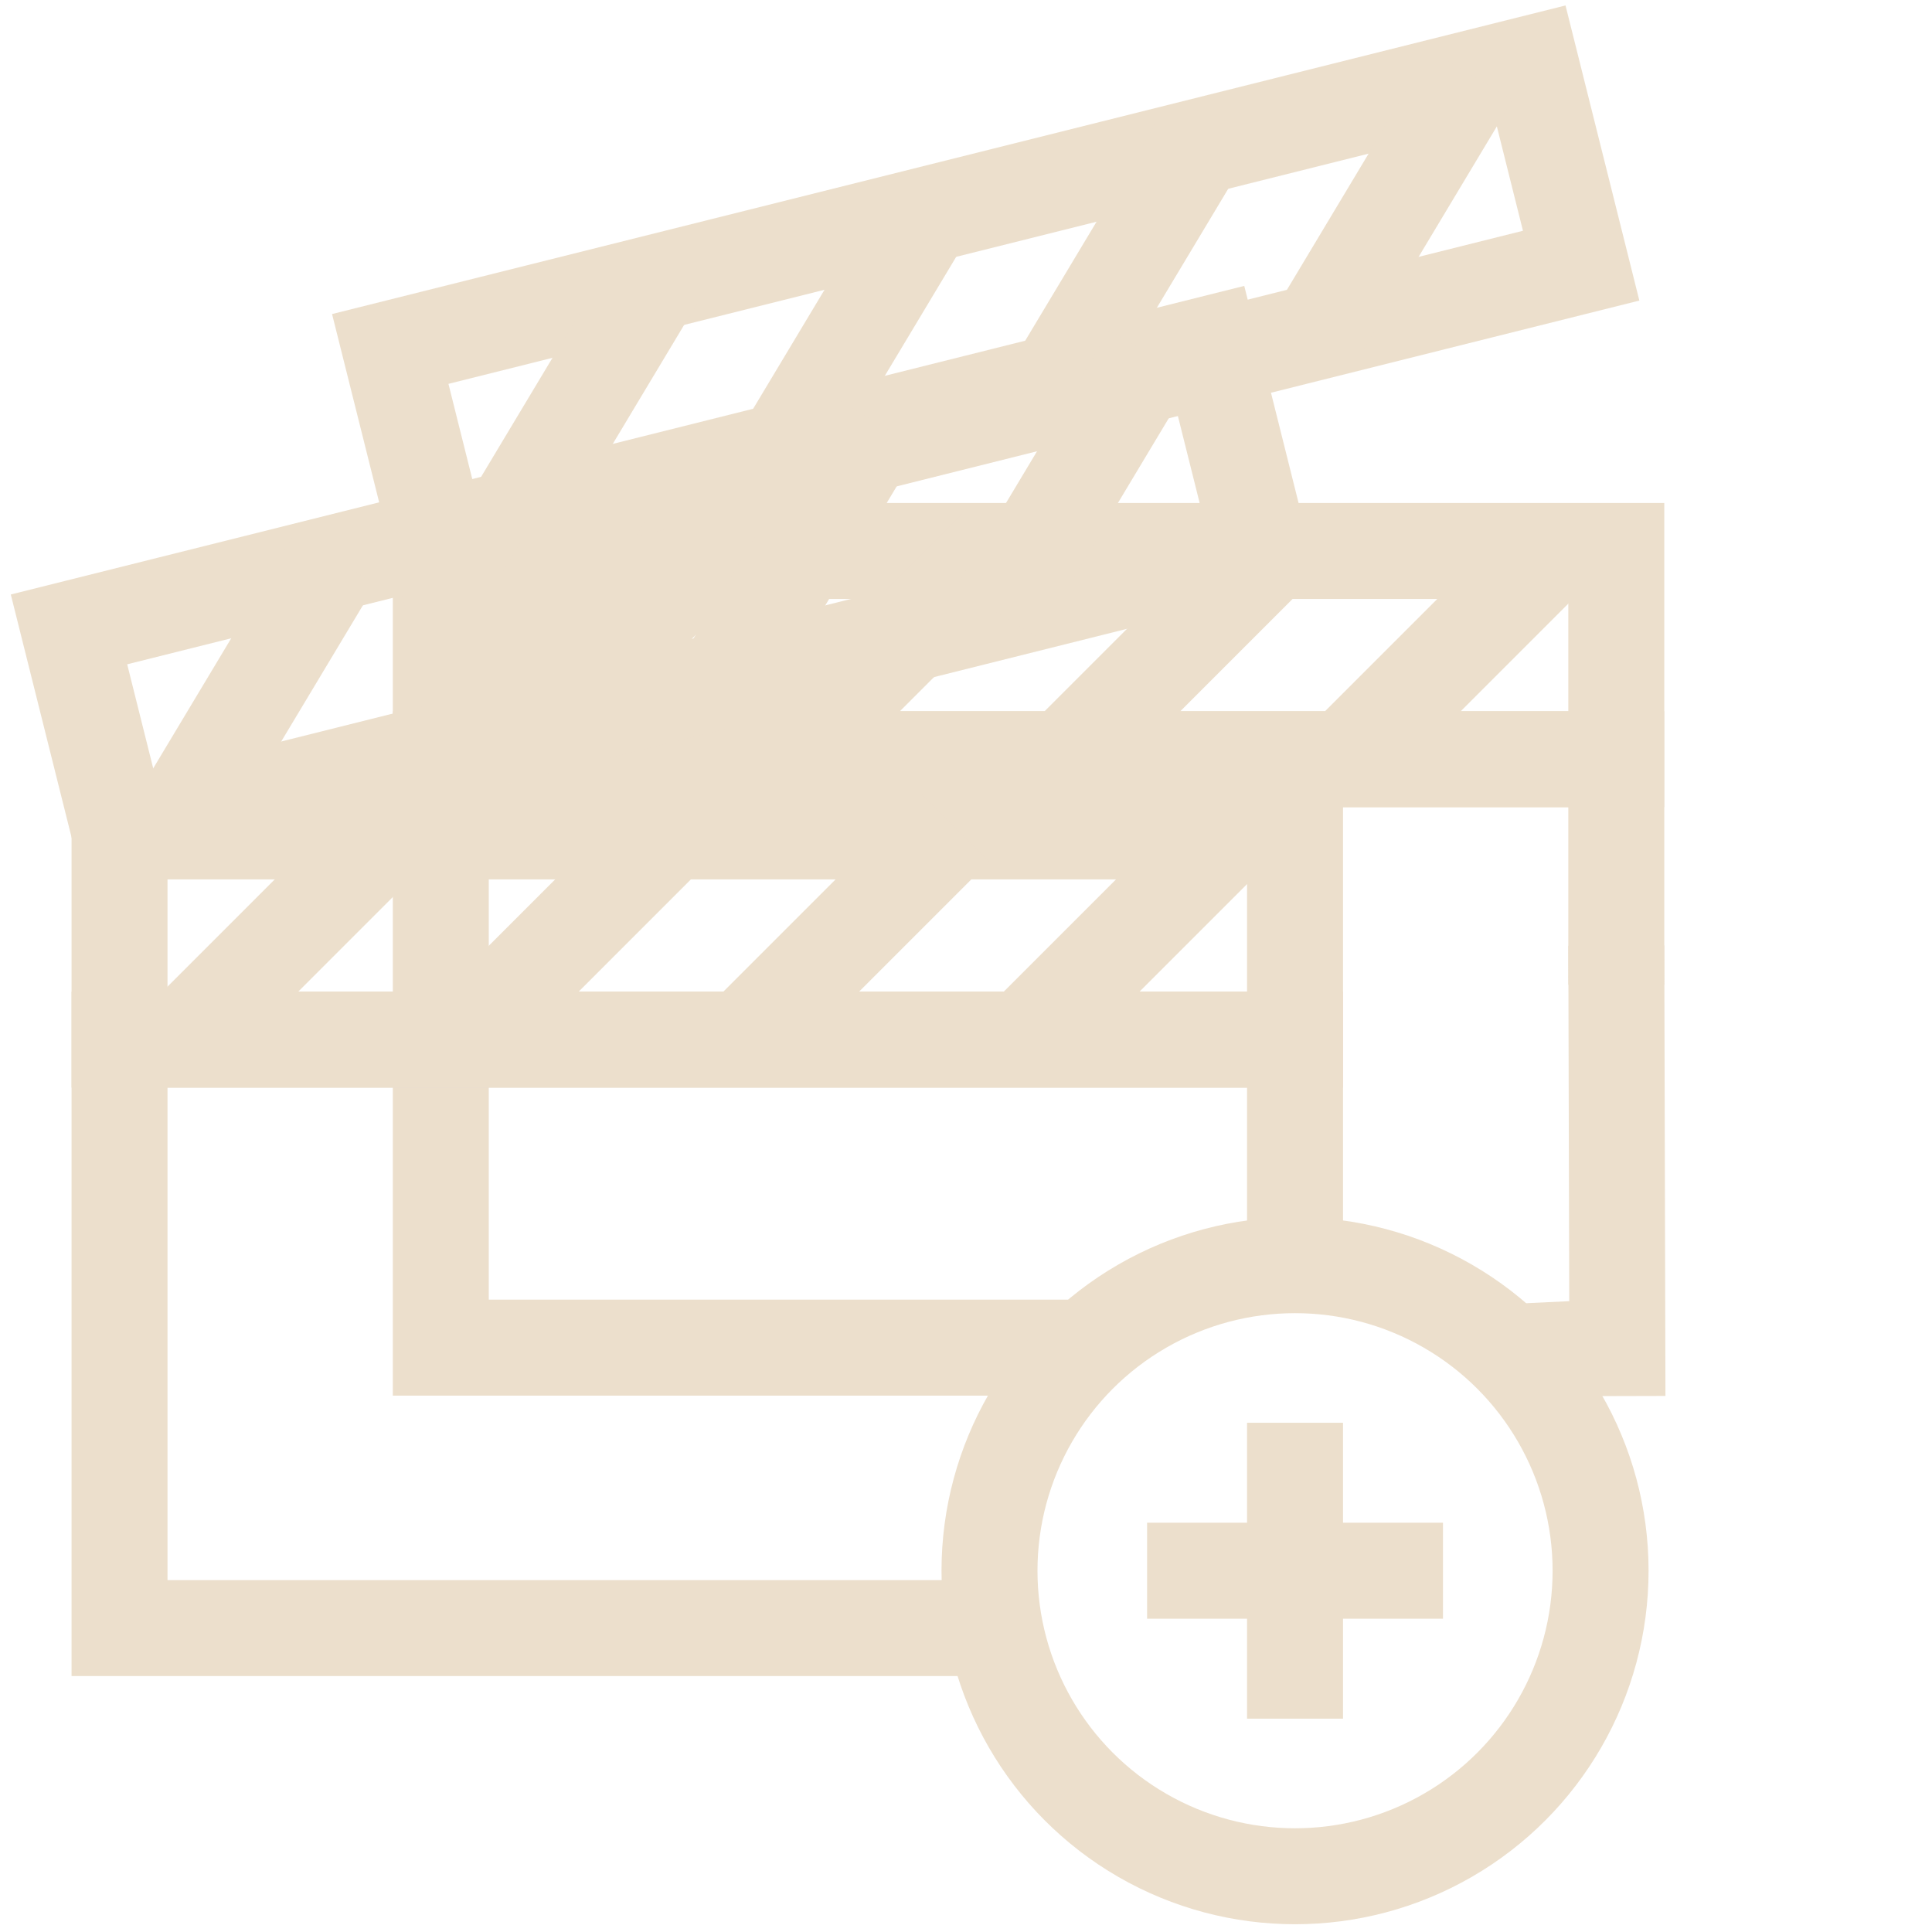 <svg xmlns="http://www.w3.org/2000/svg" version="1.1" width="25" height="25" x="0" y="0" viewBox="0 0 512.148 512.148" stroke="#ecdfcc" fill="none">
  <g style="filter: drop-shadow(-1px -1px 0px #000) drop-shadow(2px -1px 0px #000) drop-shadow(2px 2px 0px #000) drop-shadow(-1px 2px 0px #000)" transform="matrix(0.848, 0, 0, 0.848, 87.949, 1.45)">
    <path d="M 401.546 293.873 L 401.912 434.702 M 396.905 419.582 L 365.151 421.082 M 34.079 170.524 L 401.546 170.524 L 401.546 235.62 L 34.079 235.62 L 34.079 170.524 Z" stroke-width="30" stroke-miterlimit="10"></path>
    <path d="M 238.216 419.565 L 34.079 419.565 L 34.079 235.62 L 401.546 235.62 L 401.546 306.122 M 141.382 235.62 L 207.545 169.456 M 229.042 235.62 L 295.205 169.456 M 53.722 235.62 L 119.885 169.456 M 316.702 235.62 L 382.865 169.456" stroke-width="30" stroke-miterlimit="10"></path>
    <path d="M20.687 61.81h367.467v65.096H20.687z" transform="rotate(-14.046 204.415 94.357)" stroke-width="30" stroke-miterlimit="10"></path>
    <path d="m138.174 144.482 48.127-80.242M223.213 123.207l48.128-80.242M53.134 165.757l48.128-80.243M308.252 101.933 356.38 21.69" stroke-width="30" stroke-miterlimit="10"></path>
  </g>
  <g style="filter: drop-shadow(-1px -1px 0px #000) drop-shadow(2px -1px 0px #000) drop-shadow(2px 2px 0px #000) drop-shadow(-1px 2px 0px #000)" transform="matrix(0.848, 0, 0, 0.848, 2.787, 75.791)">
    <circle cx="401.546" cy="401.635" r="95.513" style="paint-order: fill; fill-rule: nonzero;" stroke-miterlimit="10" stroke-width="30"></circle>
    <path d="M401.546 355.387v92.497M447.795 401.635h-92.497M34.079 170.524h367.467v65.096H34.079z" style="paint-order: fill;" stroke-miterlimit="10" stroke-width="30"></path>
    <path d="M310.208 419.565H34.079V235.62h367.467v70.502M141.382 235.62l66.163-66.164M229.042 235.62l66.163-66.164M53.722 235.62l66.163-66.164M316.702 235.62l66.163-66.164" style="paint-order: fill;" stroke-miterlimit="10" stroke-width="30"></path>
    <path d="M20.687 61.81h367.467v65.096H20.687z" transform="rotate(-14.046 204.415 94.357)" style="paint-order: fill;" stroke-miterlimit="10" stroke-width="30"></path>
    <path d="m138.174 144.482 48.127-80.242M223.213 123.207l48.128-80.242M53.134 165.757l48.128-80.243M308.252 101.933 356.38 21.69" style="paint-order: fill;" stroke-miterlimit="10" stroke-width="30"></path>
  </g>
</svg>